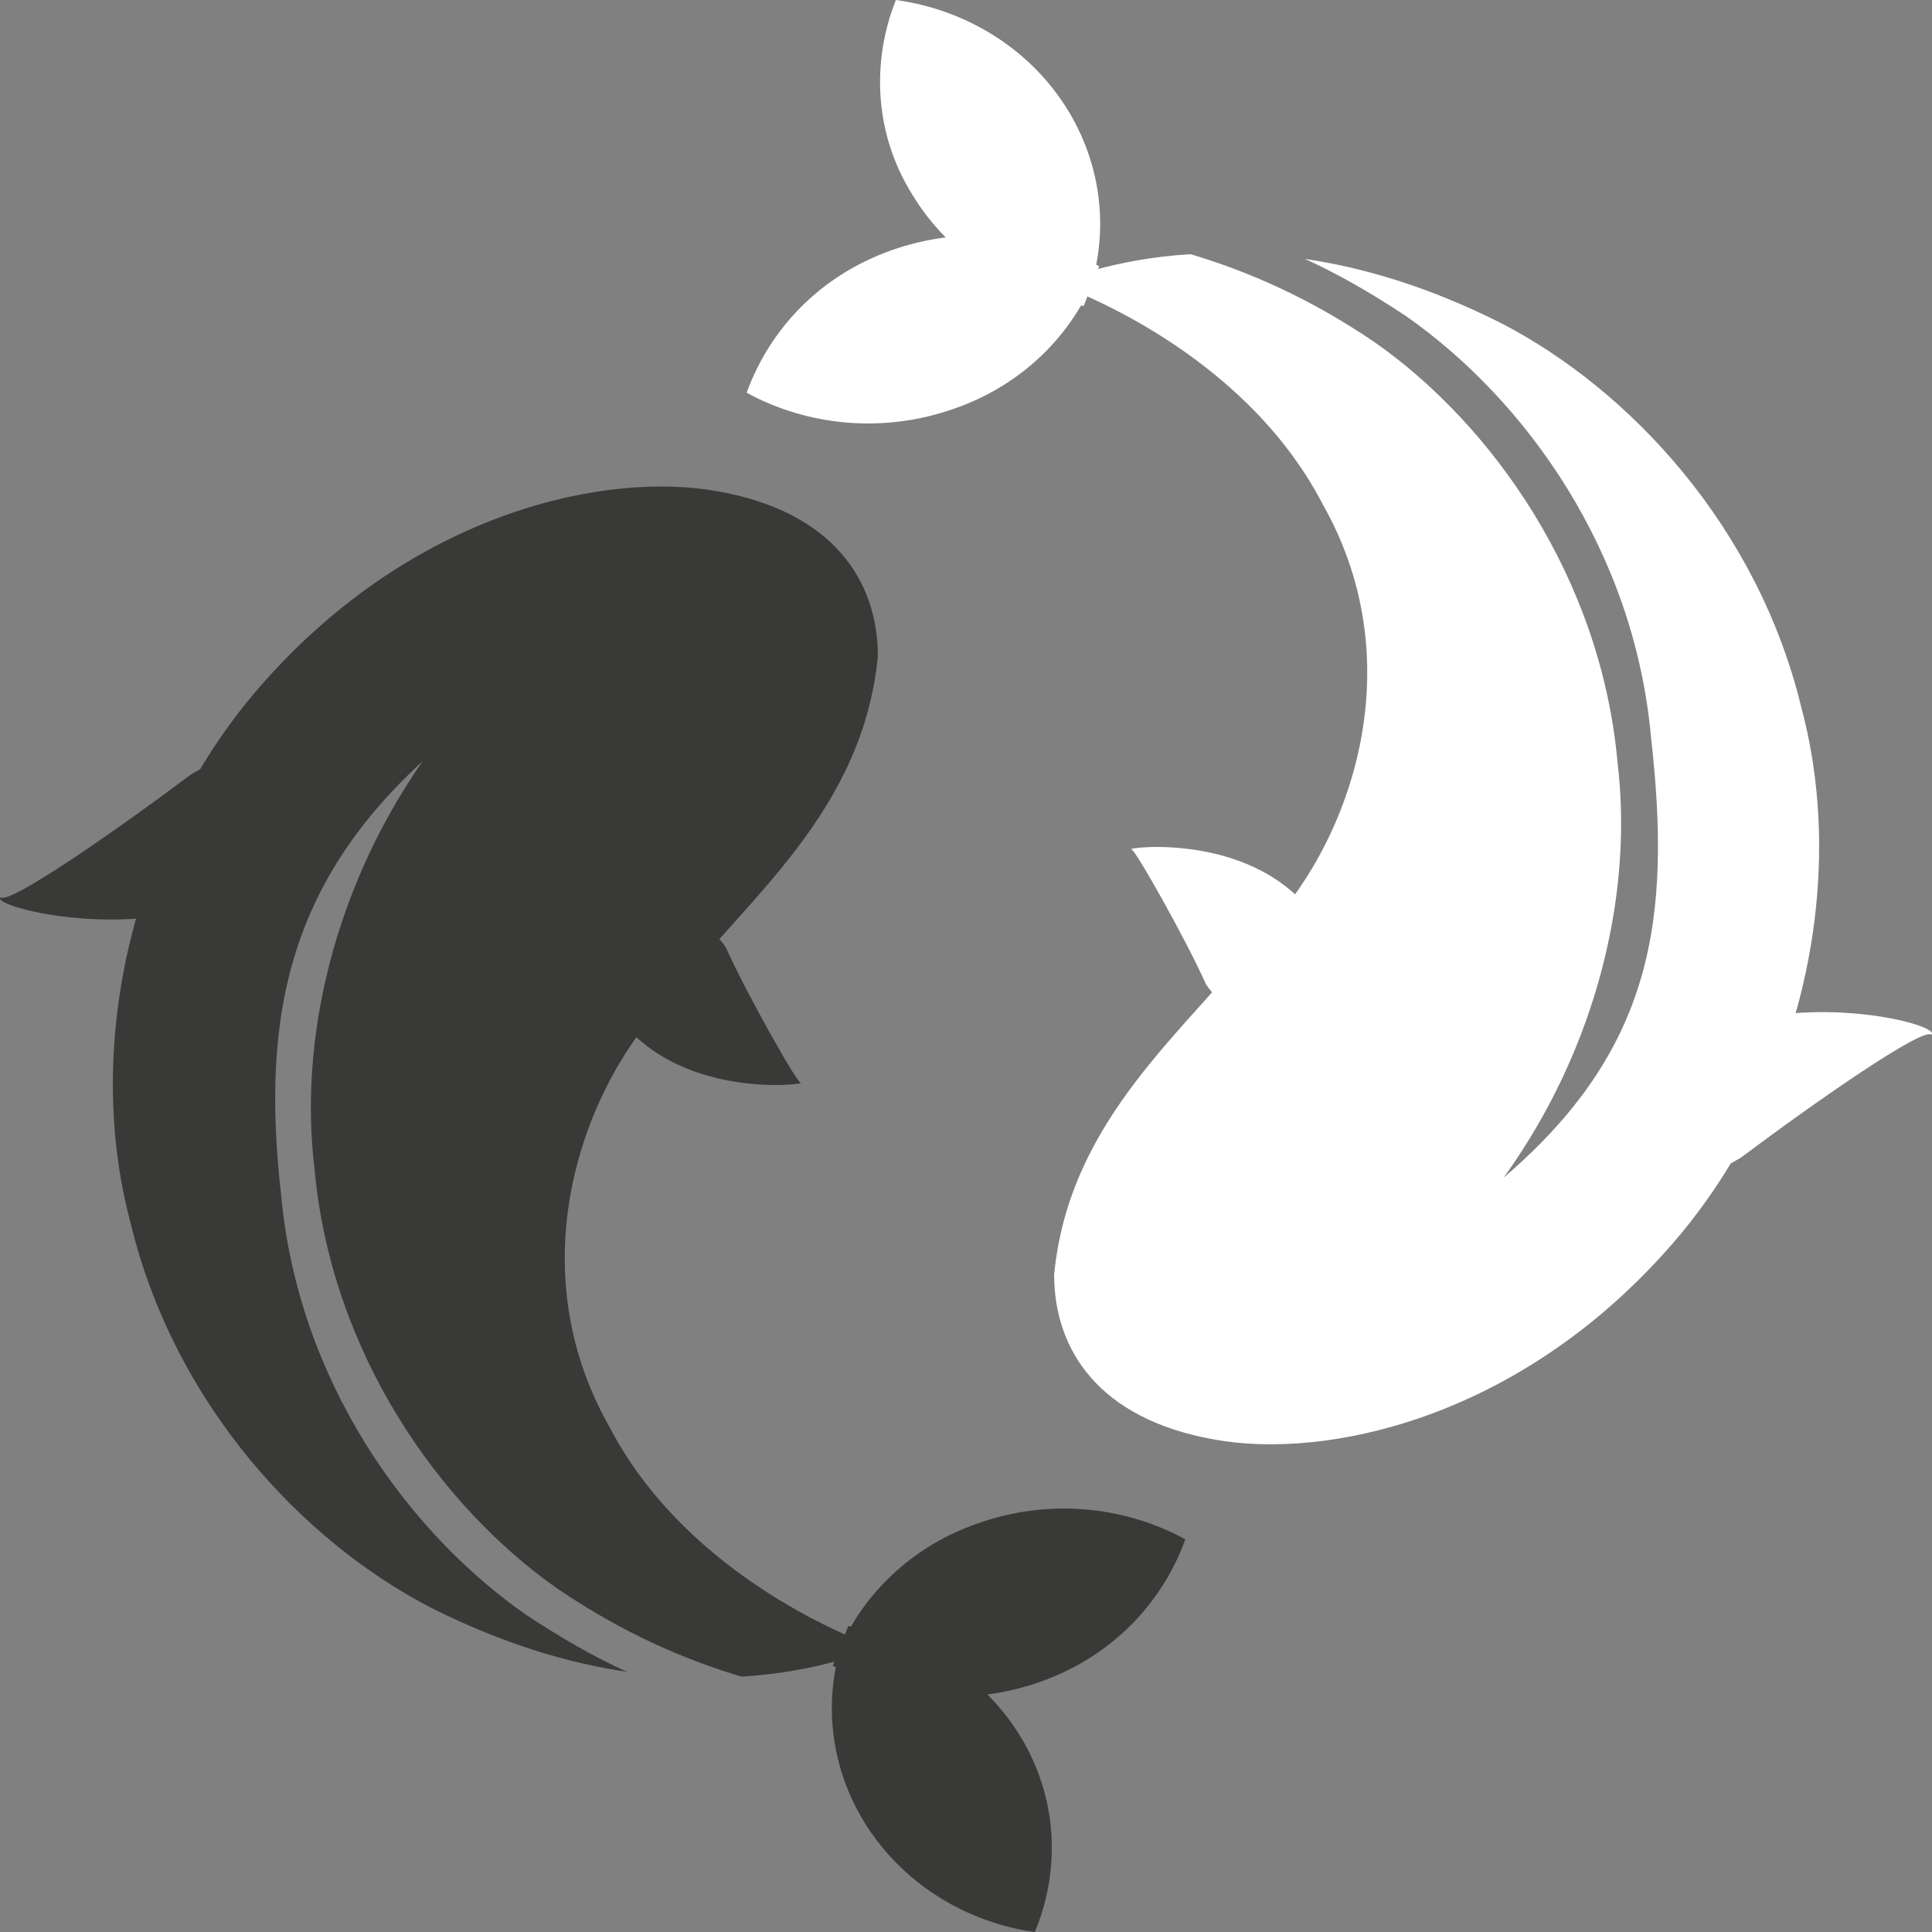 <svg width="34" height="34" viewBox="0 0 34 34" fill="none" xmlns="http://www.w3.org/2000/svg">
<rect x="0" y="0" width="34" height="34" fill="#808080" stroke="none"/>
<path d="M29.055 12.973C29.417 16.174 29.1 18.484 26.429 20.752C26.18 20.964 24.844 22.511 24.595 22.702C24.663 22.639 24.731 22.596 24.776 22.554C27.448 20.286 28.851 16.64 28.466 13.418C28.172 10.153 26.248 7.461 24.188 6.02C23.033 5.236 21.947 4.769 20.95 4.473C19.57 4.557 18.709 4.939 18.551 4.981C18.8 5.066 21.879 6.168 23.282 8.882C24.912 11.764 23.712 14.944 22.173 16.47C20.883 18.145 18.822 19.671 18.551 22.427C18.551 23.762 19.343 24.97 21.358 25.331C23.305 25.691 26.678 24.991 29.349 21.982C31.658 19.395 32.541 15.601 31.704 12.464C30.934 9.263 28.67 6.847 26.406 5.681C25.139 5.045 23.984 4.706 22.965 4.557C23.531 4.812 24.12 5.151 24.731 5.554C26.859 7.038 28.761 9.708 29.055 12.973Z" fill="white"/>
<path d="M18.596 5.002C18.573 4.981 18.573 4.981 18.596 5.002C18.573 5.002 18.573 5.002 18.596 5.002Z" fill="white"/>
<path d="M17.102 3.9C17.079 3.879 17.079 3.879 17.102 3.9C17.079 3.9 17.079 3.9 17.102 3.9Z" fill="white"/>
<path d="M16.061 3.434C16.717 4.515 17.849 5.215 19.071 5.384C19.524 4.303 19.456 3.031 18.8 1.95C18.143 0.869 17.011 0.17 15.766 0C15.336 1.081 15.381 2.353 16.061 3.434Z" fill="white"/>
<path d="M15.676 4.409C16.921 3.964 18.256 4.091 19.343 4.685C18.958 5.787 18.075 6.741 16.808 7.186C15.562 7.631 14.227 7.504 13.14 6.911C13.548 5.787 14.431 4.854 15.676 4.409Z" fill="white"/>
<path d="M23.214 16.237C23.735 17.127 23.35 17.742 22.648 17.827C21.901 17.933 21.448 17.678 21.222 17.318C20.882 16.555 19.977 14.944 19.909 14.944C19.796 14.923 22.15 14.605 23.214 16.237Z" fill="white"/>
<path d="M30.64 20.37C29.802 20.879 29.213 20.901 28.67 20.413C28.149 19.947 28.466 19.078 29.372 18.548C31.206 17.255 34.194 18.018 33.99 18.208C33.832 18.081 31.998 19.353 30.64 20.37Z" fill="white"/>
<path d="M4.945 21.006C4.583 17.805 5.103 15.367 7.775 13.099C8.024 12.887 9.156 11.446 9.405 11.277C9.337 11.319 9.269 11.383 9.224 11.425C6.552 13.693 5.149 17.339 5.534 20.561C5.828 23.825 7.752 26.517 9.812 27.959C10.967 28.743 12.053 29.209 13.05 29.506C14.431 29.421 15.291 29.04 15.449 28.997C15.2 28.913 12.121 27.81 10.718 25.097C9.088 22.214 10.288 19.035 11.827 17.509C13.117 15.834 15.178 14.308 15.449 11.552C15.449 10.217 14.657 9.008 12.642 8.648C10.695 8.288 7.322 8.987 4.651 11.997C2.342 14.583 1.459 18.378 2.296 21.515C3.066 24.715 5.33 27.132 7.594 28.298C8.861 28.934 10.016 29.273 11.035 29.421C10.469 29.167 9.88 28.828 9.269 28.425C7.164 26.962 5.239 24.291 4.945 21.006Z" fill="#393A37"/>
<path d="M15.404 28.998C15.427 28.998 15.427 29.019 15.404 28.998C15.427 28.998 15.427 28.998 15.404 28.998Z" fill="#393A37"/>
<path d="M16.898 30.1C16.921 30.121 16.921 30.121 16.898 30.1C16.921 30.1 16.921 30.1 16.898 30.1Z" fill="#393A37"/>
<path d="M17.962 30.566C17.306 29.485 16.174 28.786 14.929 28.616C14.476 29.697 14.544 30.969 15.2 32.05C15.857 33.131 16.989 33.831 18.211 34C18.664 32.919 18.619 31.647 17.962 30.566Z" fill="#393A37"/>
<path d="M18.324 29.591C17.079 30.036 15.744 29.909 14.657 29.315C15.042 28.213 15.925 27.259 17.192 26.814C18.438 26.369 19.773 26.496 20.86 27.09C20.452 28.213 19.57 29.146 18.324 29.591Z" fill="#393A37"/>
<path d="M10.786 17.763C10.265 16.873 10.65 16.258 11.352 16.173C12.099 16.067 12.552 16.322 12.778 16.682C13.117 17.445 14.023 19.056 14.091 19.056C14.227 19.077 11.85 19.395 10.786 17.763Z" fill="#393A37"/>
<path d="M3.36 13.63C4.198 13.121 4.787 13.1 5.33 13.587C5.851 14.053 5.534 14.901 4.628 15.453C2.794 16.745 -0.194 15.961 0.01 15.792C0.168 15.919 2.002 14.647 3.36 13.63Z" fill="#393A37"/>
</svg>
